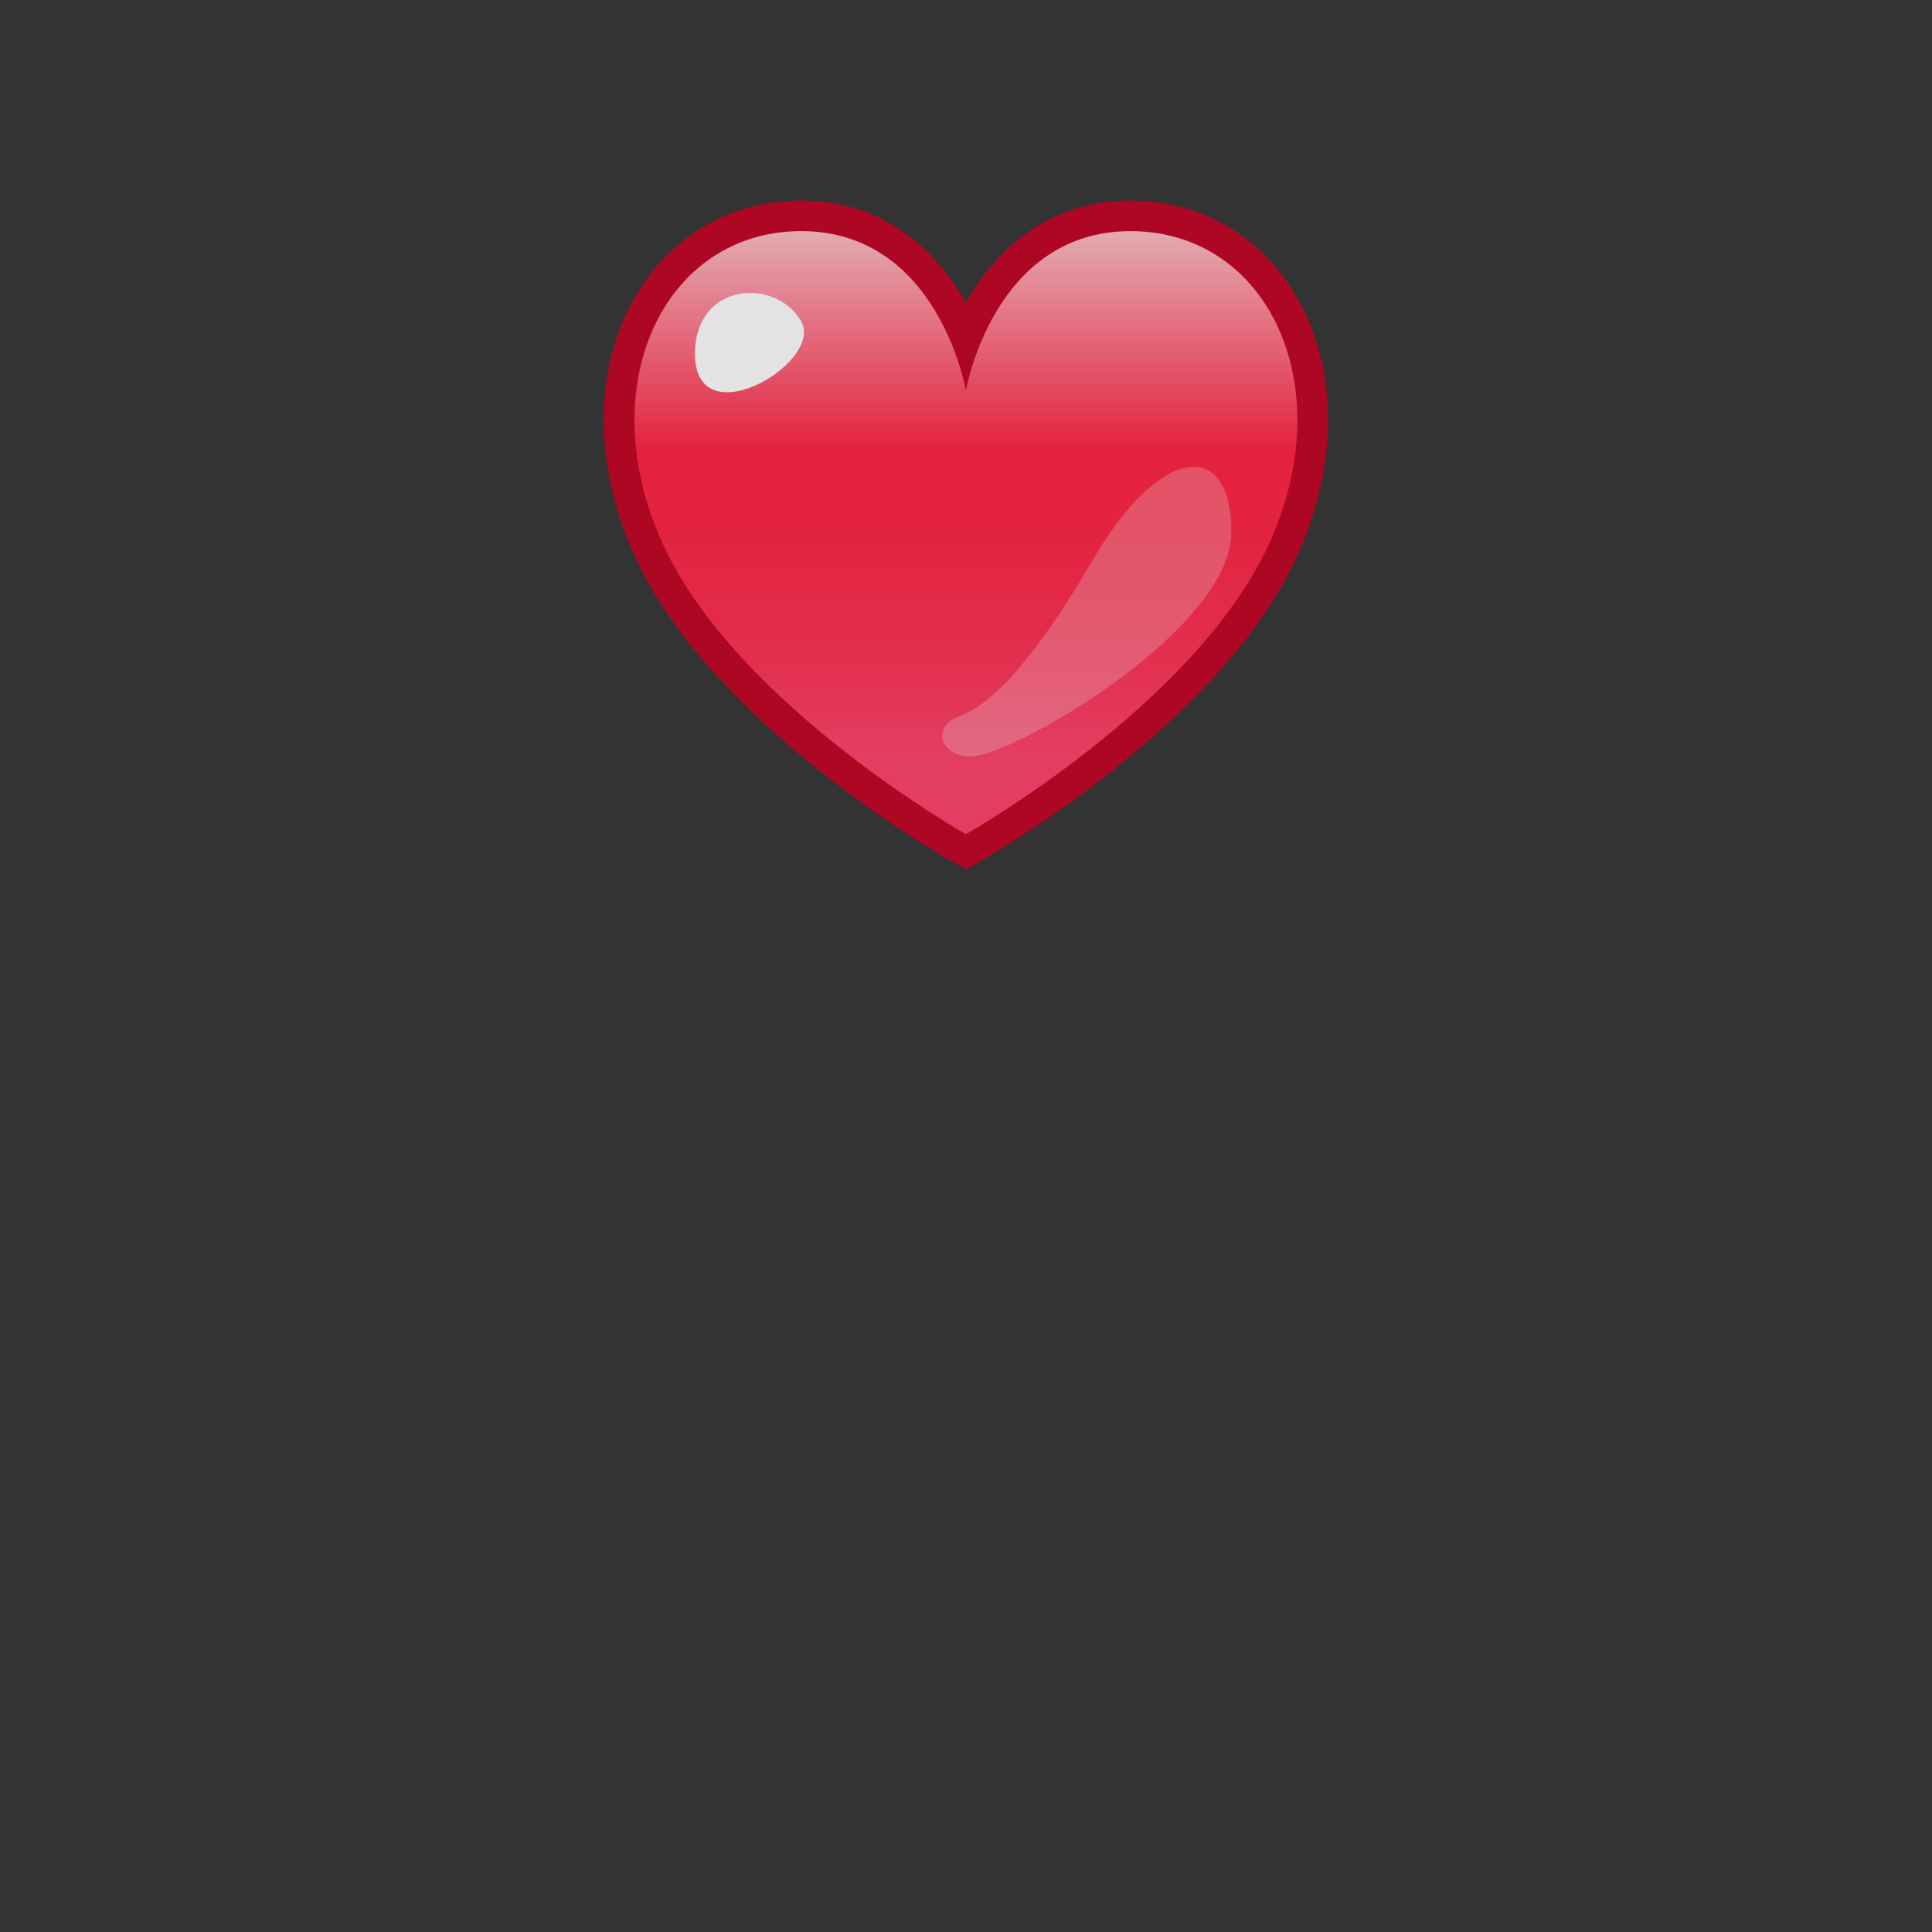 <svg height="64" preserveAspectRatio="none" viewBox="0 0 64 64" width="64" xmlns="http://www.w3.org/2000/svg" xmlns:xlink="http://www.w3.org/1999/xlink"><rect x="0" y="0" width="64" height="64" fill="#333333" stroke="none"/><linearGradient id="a" gradientUnits="userSpaceOnUse" x1="32" x2="32" y1="2.717" y2="48.045"><stop offset="0" stop-color="#fff"/><stop offset=".509" stop-color="#ff1f3f"/><stop offset=".661" stop-color="#ff2243"/><stop offset=".817" stop-color="#ff2c4f"/><stop offset=".972" stop-color="#ff3c64"/><stop offset="1" stop-color="#ff3f68"/></linearGradient><g opacity=".86" transform="matrix(.447 0 0 .447 17.693 3.416)"><path d="m32 56.781-1.114-.629c-.715-.404-17.588-10.031-23.33-22.368-3.295-7.081-3.185-14.567.295-20.025 2.65-4.156 7.004-6.54 11.944-6.54 6.133 0 10.003 3.683 12.205 7.576 2.202-3.893 6.073-7.575 12.205-7.575 4.94 0 9.295 2.384 11.944 6.541 3.48 5.457 3.59 12.942.295 20.023-5.741 12.337-22.614 21.964-23.33 22.368zm-12.205-45.028c-3.41 0-6.294 1.578-8.121 4.444-2.643 4.145-2.646 10.004-.007 15.673 4.343 9.332 16.569 17.359 20.332 19.668 3.763-2.311 15.999-10.353 20.334-19.668 2.639-5.669 2.636-11.527-.007-15.672-1.827-2.866-4.711-4.444-8.121-4.444-8.177 0-9.953 9.834-9.971 9.934l-2.234 13.065-2.235-13.065c-.071-.399-1.852-9.935-9.97-9.935z" fill="#c10021"/><path d="m32 54.178s-16.888-9.531-22.389-21.351c-5.5-11.819 0-23.341 10.184-23.341 10.184 0 12.205 11.819 12.205 11.819s2.021-11.818 12.205-11.818 15.685 11.521 10.184 23.34c-5.5 11.819-22.389 21.351-22.389 21.351z" fill="url(#a)"/><g fill="#fff"><path d="m11.943 18.038c.369-4.696 5.883-5.076 7.816-1.934 1.934 3.143-8.38 9.105-7.816 1.934z"/><path d="m32.33 48.418c3.18 0 19.339-9.428 19.339-16.6s-5.399-6.286-10.153 1.853c-4.754 8.139-7.816 10.96-9.992 11.766-2.175.806-1.37 2.981.806 2.981z" opacity=".25"/></g></g></svg>